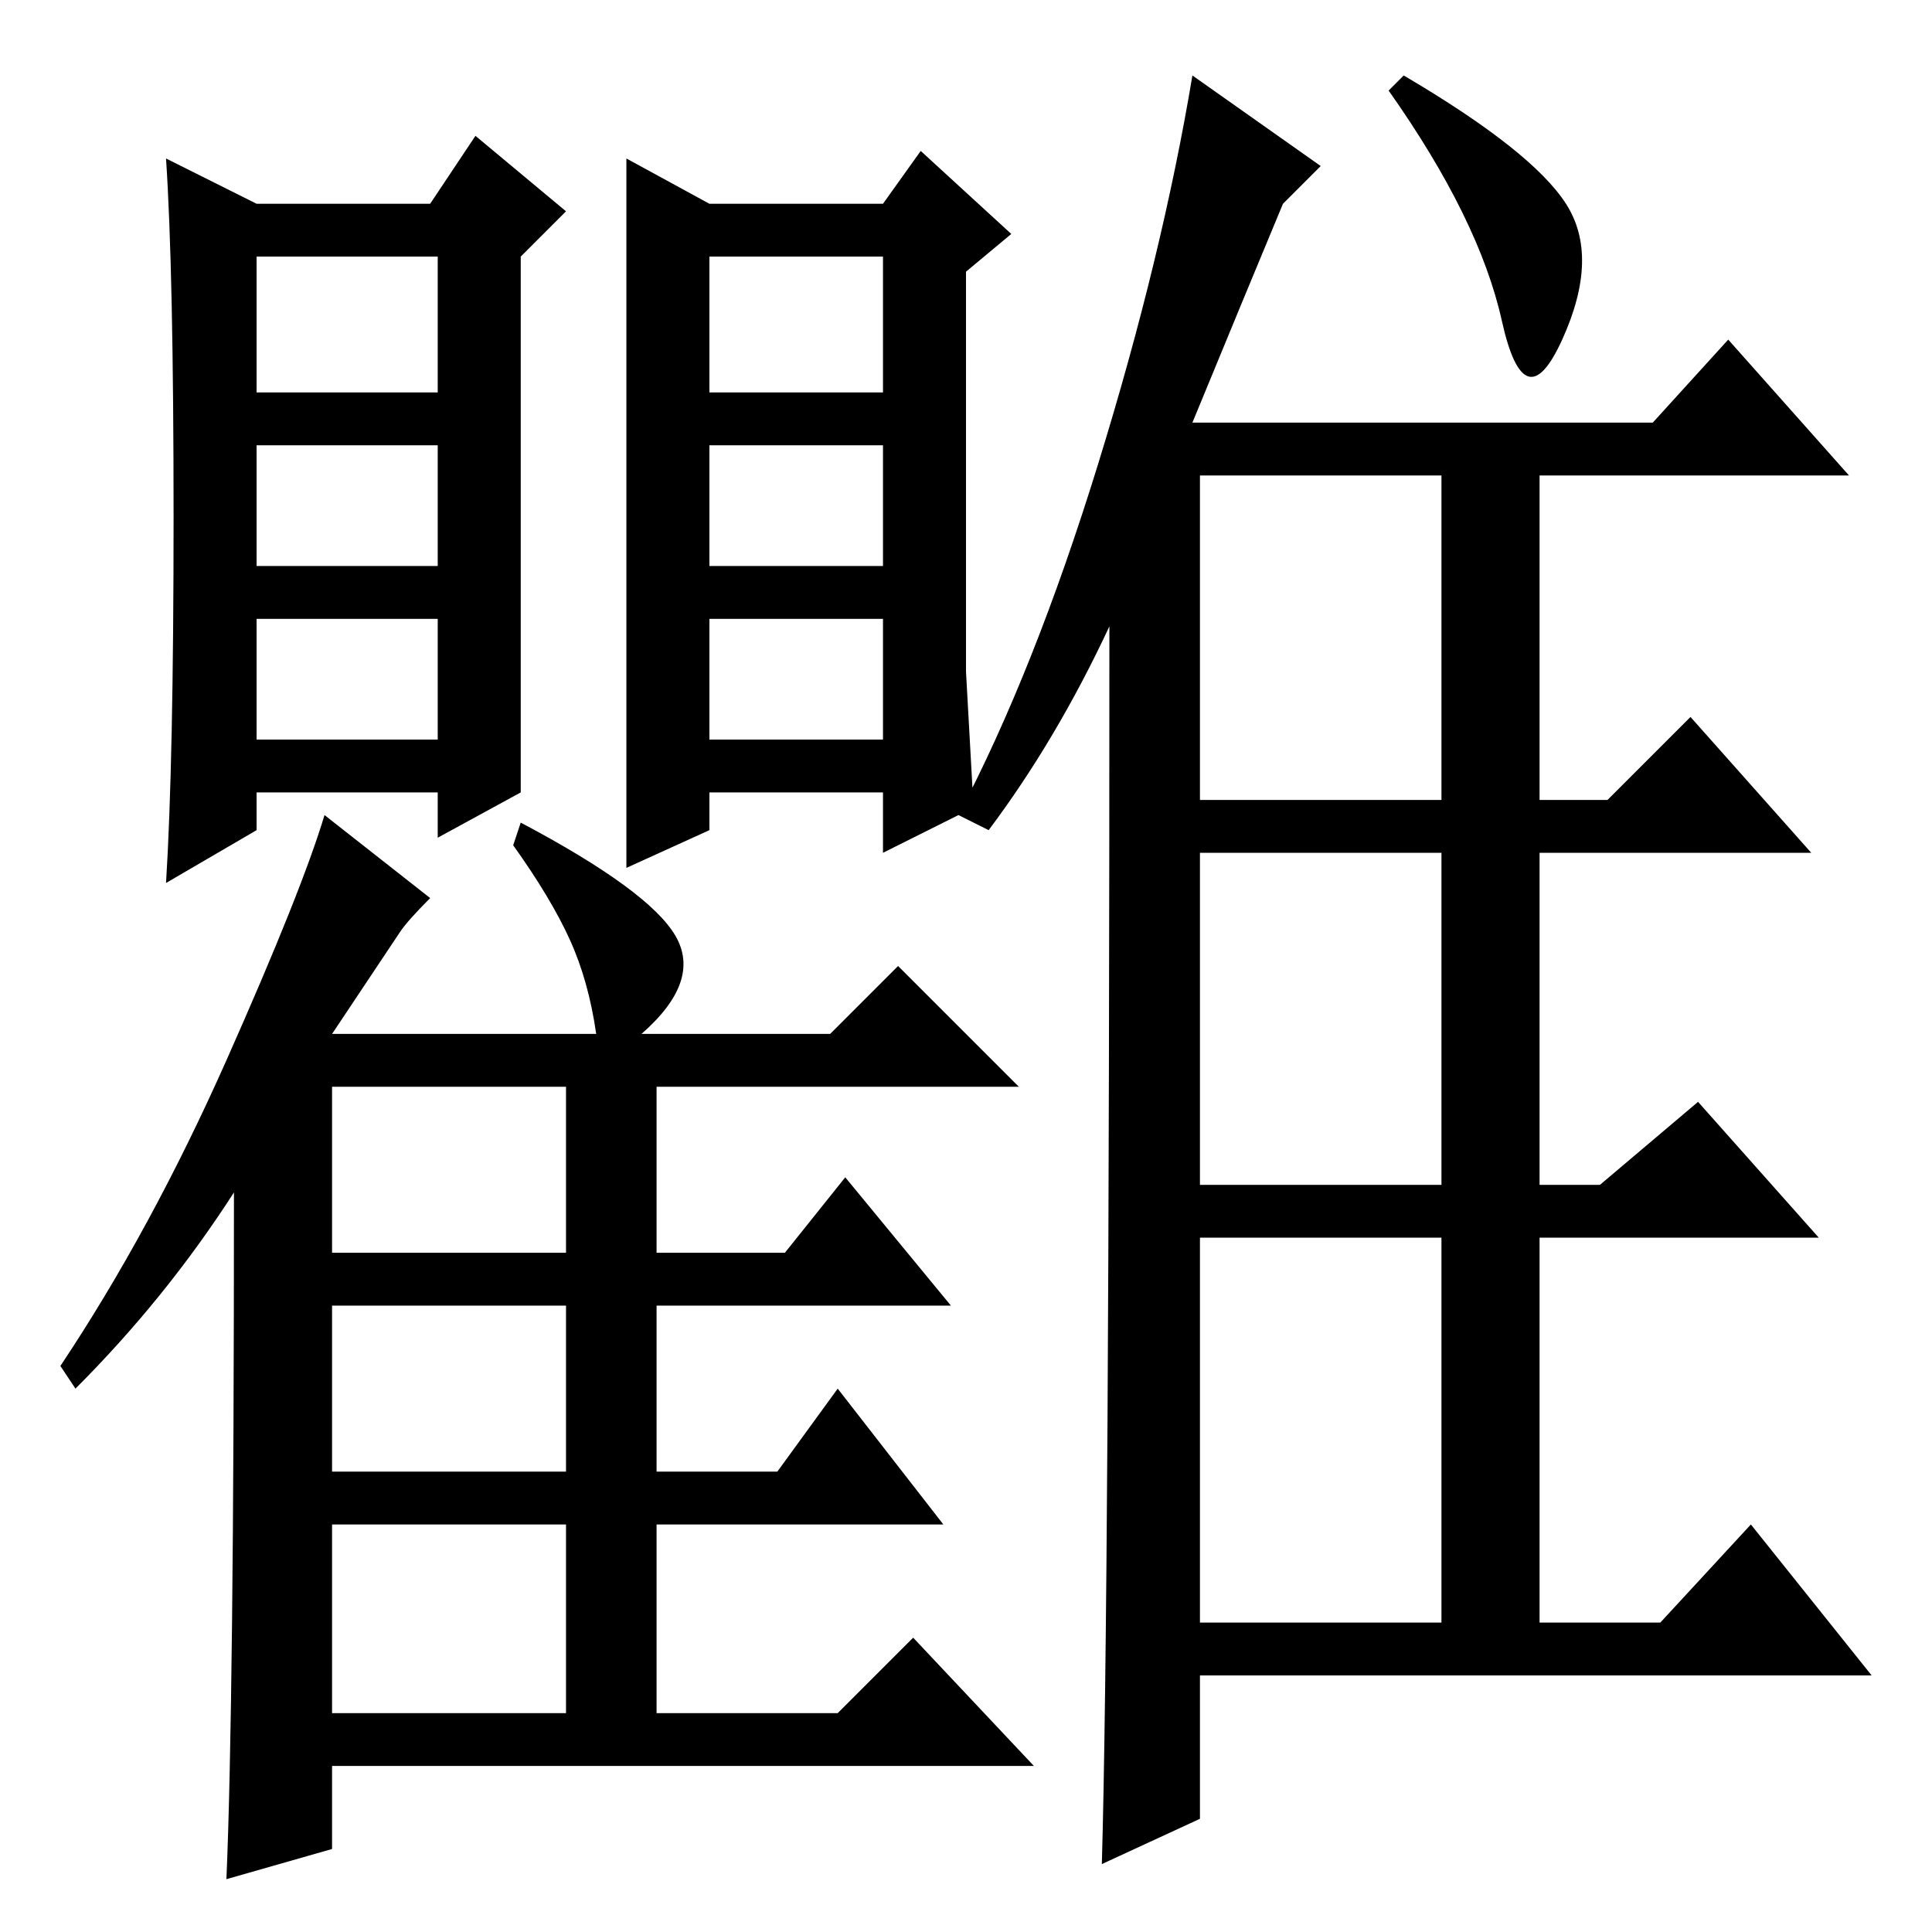 <?xml version="1.0" standalone="no"?>
<!DOCTYPE svg PUBLIC "-//W3C//DTD SVG 1.1//EN" "http://www.w3.org/Graphics/SVG/1.1/DTD/svg11.dtd" >
<svg xmlns="http://www.w3.org/2000/svg" xmlns:xlink="http://www.w3.org/1999/xlink" version="1.1" viewBox="0 -36 256 256">
  <g transform="matrix(1 0 0 -1 0 220)">
   <path fill="currentColor"
d="M131 146l-4 2q10 19 18.5 46.5t12.5 51.5l17 -12l-5 -5q-5 -12 -12 -29h61l10 11l16 -18h-41v-43h9l11 11l16 -18h-36v-44h8l13 11l16 -18h-37v-51h16l12 13l16 -20h-89v-19l-13 -6q1 35 1 164q-7 -15 -16 -27zM159 193v-43h32v43h-32zM159 99h32v44h-32v-44zM159 41h32
v51h-32v-51zM186 246q17 -10 21.5 -17t-0.5 -18t-8 2.5t-15 30.5zM69 151l-11 -6v6h-24v-5l-12 -7q1 16 1 48.5t-1 47.5l12 -6h23l6 9l12 -10l-6 -6v-71zM83 235l11 -6h23l5 7l12 -11l-6 -5v-53l1 -18l-12 -6v8h-23v-5l-11 -5v94zM34 204h24v18h-24v-18zM34 181h24v16h-24
v-16zM34 158h24v16h-24v-16zM94 204h23v18h-23v-18zM94 181h23v16h-23v-16zM94 158h23v16h-23v-16zM31 98q-9 -14 -21 -26l-2 3q12 18 22 40.5t13 32.5l14 -11q-3 -3 -4 -4.5l-9 -13.5h35q-1 7 -3.5 12.5t-7.5 12.5l1 3q17 -9 20.5 -15t-4.5 -13h25l9 9l16 -16h-48v-22h17
l8 10l14 -17h-39v-22h16l8 11l14 -18h-38v-25h24l10 10l16 -17h-93v-11l-14 -4q1 23 1 91zM44 90h31v22h-31v-22zM44 61h31v22h-31v-22zM44 29h31v25h-31v-25z" />
  </g>

</svg>
